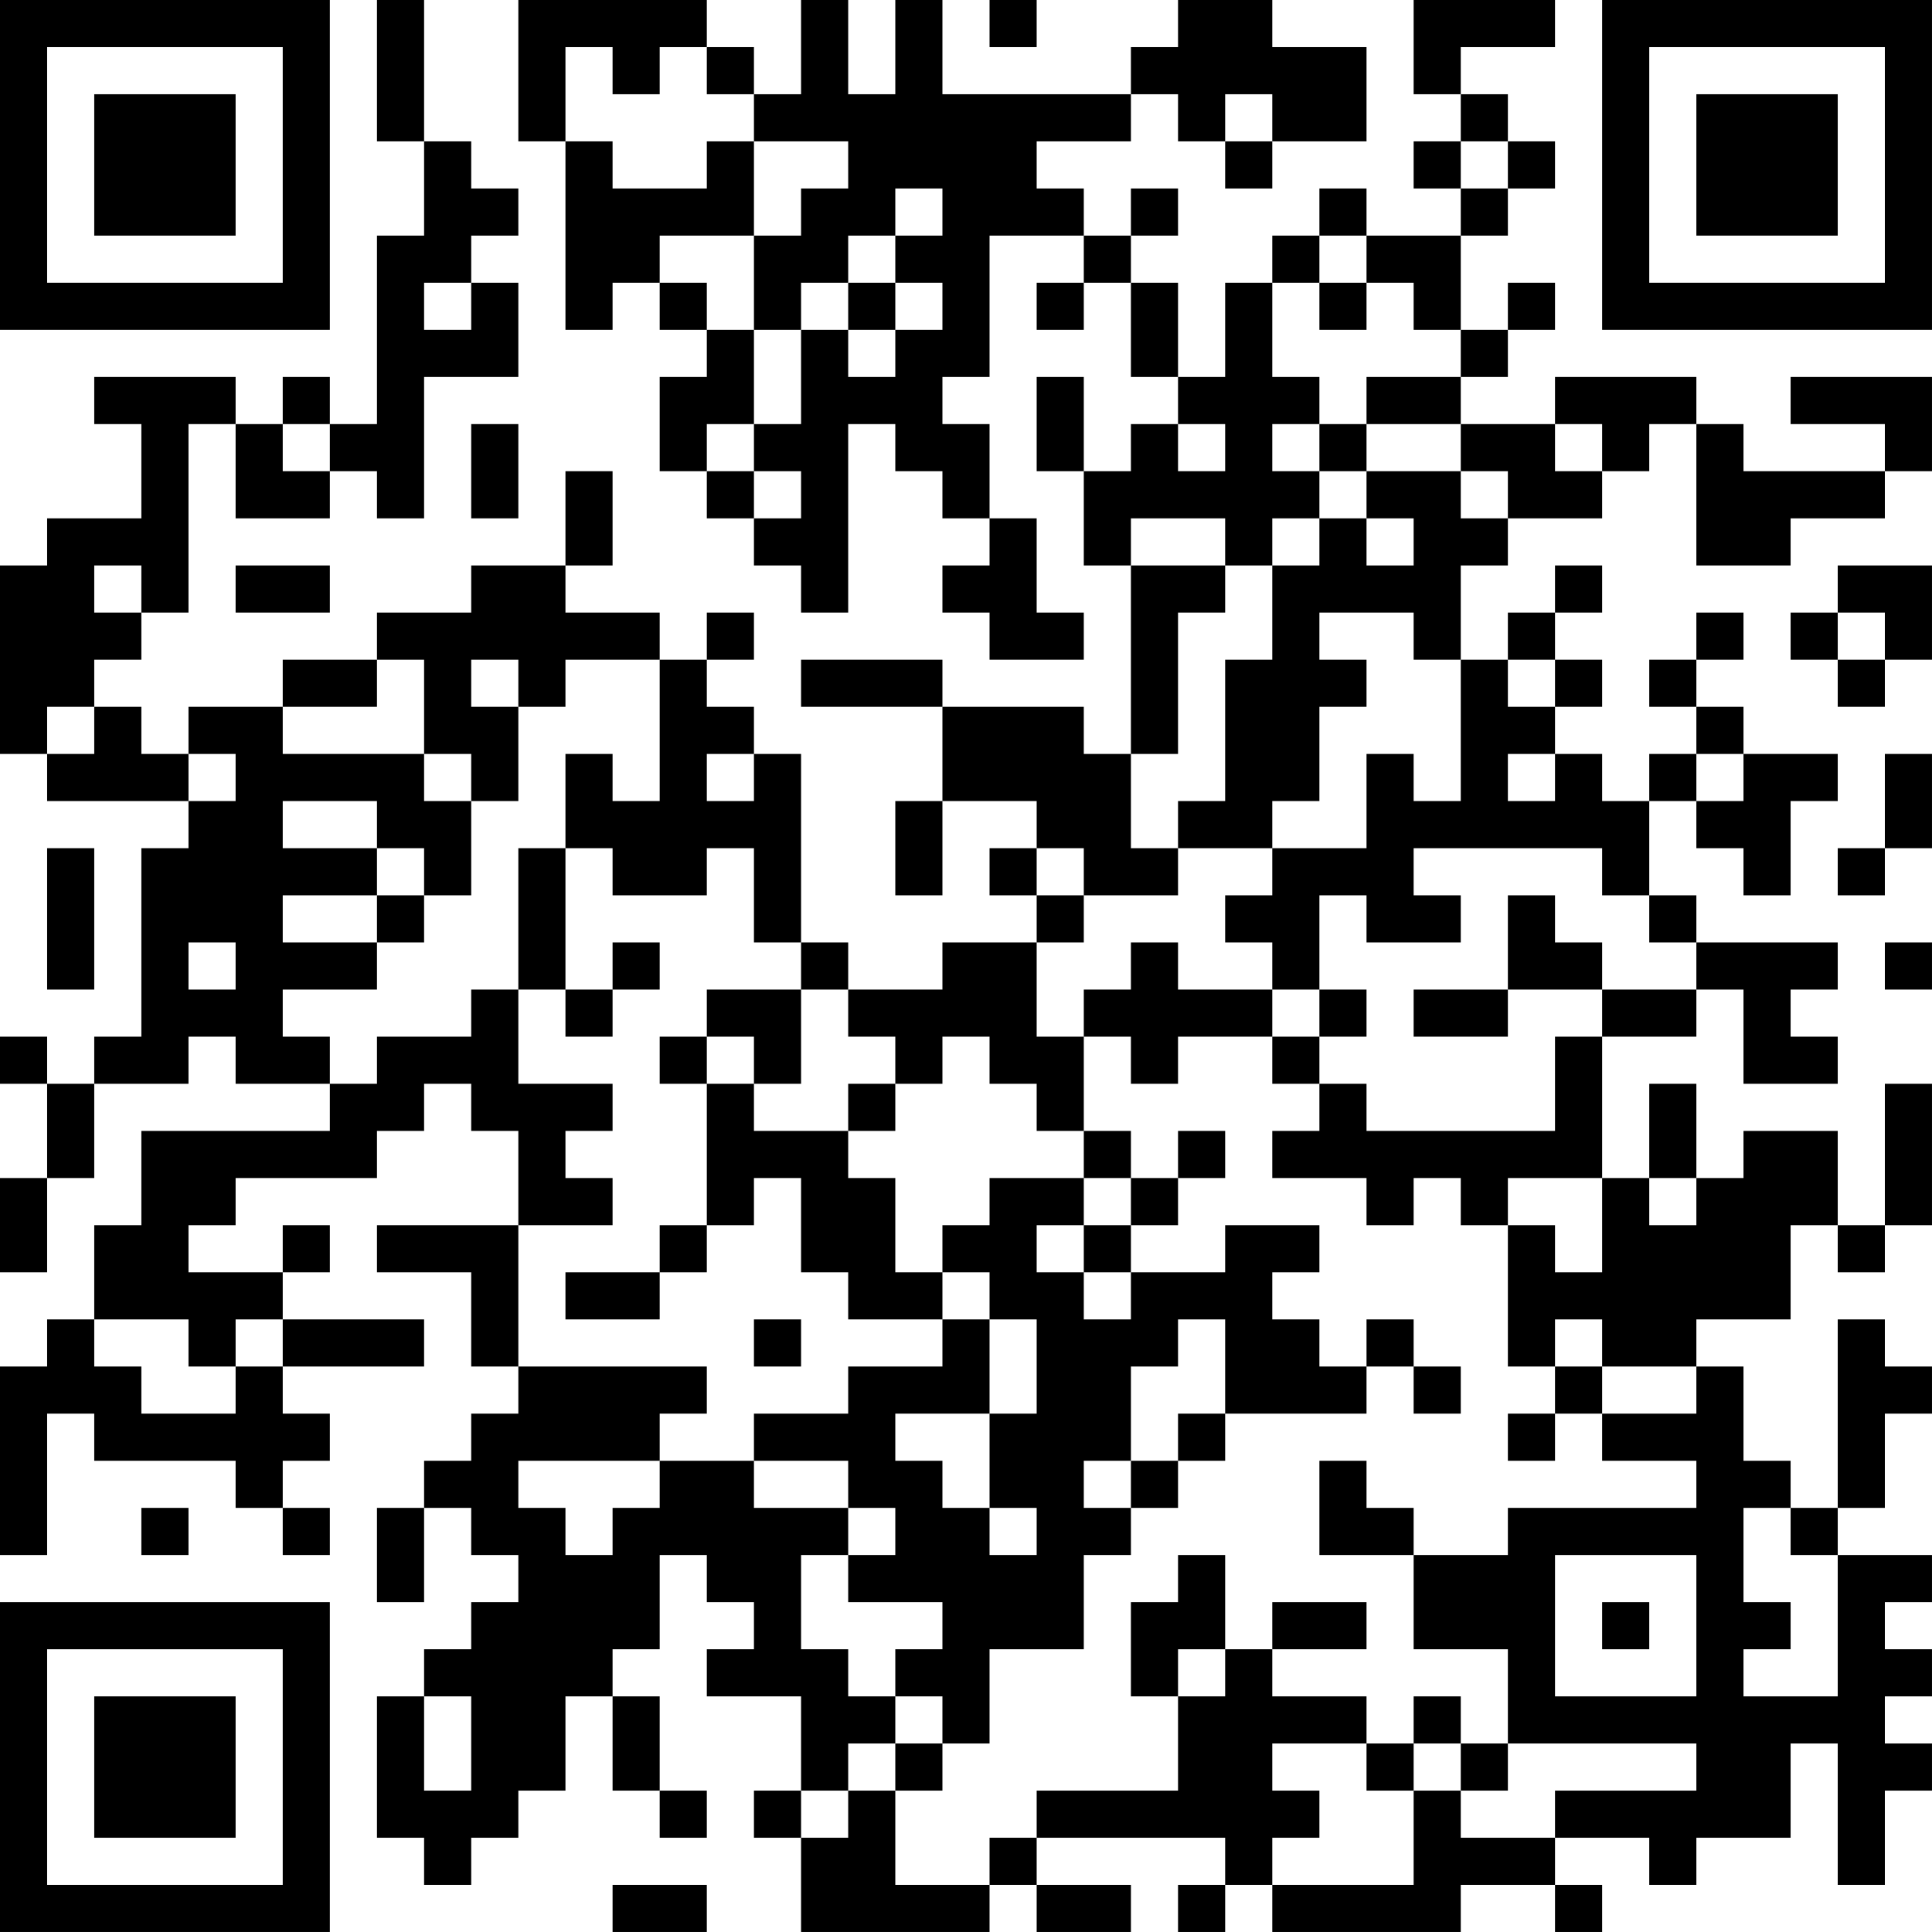<?xml version="1.0" encoding="UTF-8"?>
<svg xmlns="http://www.w3.org/2000/svg" version="1.1" width="200" height="200" viewBox="0 0 200 200"><rect x="0" y="0" width="200" height="200" fill="#ffffff"/><g transform="scale(4.878)"><g transform="translate(0,0)"><path fill-rule="evenodd" d="M8 0L8 3L9 3L9 5L8 5L8 9L7 9L7 8L6 8L6 9L5 9L5 8L2 8L2 9L3 9L3 11L1 11L1 12L0 12L0 16L1 16L1 17L4 17L4 18L3 18L3 22L2 22L2 23L1 23L1 22L0 22L0 23L1 23L1 25L0 25L0 27L1 27L1 25L2 25L2 23L4 23L4 22L5 22L5 23L7 23L7 24L3 24L3 26L2 26L2 28L1 28L1 29L0 29L0 33L1 33L1 30L2 30L2 31L5 31L5 32L6 32L6 33L7 33L7 32L6 32L6 31L7 31L7 30L6 30L6 29L9 29L9 28L6 28L6 27L7 27L7 26L6 26L6 27L4 27L4 26L5 26L5 25L8 25L8 24L9 24L9 23L10 23L10 24L11 24L11 26L8 26L8 27L10 27L10 29L11 29L11 30L10 30L10 31L9 31L9 32L8 32L8 34L9 34L9 32L10 32L10 33L11 33L11 34L10 34L10 35L9 35L9 36L8 36L8 39L9 39L9 40L10 40L10 39L11 39L11 38L12 38L12 36L13 36L13 38L14 38L14 39L15 39L15 38L14 38L14 36L13 36L13 35L14 35L14 33L15 33L15 34L16 34L16 35L15 35L15 36L17 36L17 38L16 38L16 39L17 39L17 41L21 41L21 40L22 40L22 41L24 41L24 40L22 40L22 39L26 39L26 40L25 40L25 41L26 41L26 40L27 40L27 41L31 41L31 40L33 40L33 41L34 41L34 40L33 40L33 39L35 39L35 40L36 40L36 39L38 39L38 37L39 37L39 40L40 40L40 38L41 38L41 37L40 37L40 36L41 36L41 35L40 35L40 34L41 34L41 33L39 33L39 32L40 32L40 30L41 30L41 29L40 29L40 28L39 28L39 32L38 32L38 31L37 31L37 29L36 29L36 28L38 28L38 26L39 26L39 27L40 27L40 26L41 26L41 23L40 23L40 26L39 26L39 24L37 24L37 25L36 25L36 23L35 23L35 25L34 25L34 22L36 22L36 21L37 21L37 23L39 23L39 22L38 22L38 21L39 21L39 20L36 20L36 19L35 19L35 17L36 17L36 18L37 18L37 19L38 19L38 17L39 17L39 16L37 16L37 15L36 15L36 14L37 14L37 13L36 13L36 14L35 14L35 15L36 15L36 16L35 16L35 17L34 17L34 16L33 16L33 15L34 15L34 14L33 14L33 13L34 13L34 12L33 12L33 13L32 13L32 14L31 14L31 12L32 12L32 11L34 11L34 10L35 10L35 9L36 9L36 12L38 12L38 11L40 11L40 10L41 10L41 8L38 8L38 9L40 9L40 10L37 10L37 9L36 9L36 8L33 8L33 9L31 9L31 8L32 8L32 7L33 7L33 6L32 6L32 7L31 7L31 5L32 5L32 4L33 4L33 3L32 3L32 2L31 2L31 1L33 1L33 0L30 0L30 2L31 2L31 3L30 3L30 4L31 4L31 5L29 5L29 4L28 4L28 5L27 5L27 6L26 6L26 8L25 8L25 6L24 6L24 5L25 5L25 4L24 4L24 5L23 5L23 4L22 4L22 3L24 3L24 2L25 2L25 3L26 3L26 4L27 4L27 3L29 3L29 1L27 1L27 0L25 0L25 1L24 1L24 2L20 2L20 0L19 0L19 2L18 2L18 0L17 0L17 2L16 2L16 1L15 1L15 0L11 0L11 3L12 3L12 7L13 7L13 6L14 6L14 7L15 7L15 8L14 8L14 10L15 10L15 11L16 11L16 12L17 12L17 13L18 13L18 9L19 9L19 10L20 10L20 11L21 11L21 12L20 12L20 13L21 13L21 14L23 14L23 13L22 13L22 11L21 11L21 9L20 9L20 8L21 8L21 5L23 5L23 6L22 6L22 7L23 7L23 6L24 6L24 8L25 8L25 9L24 9L24 10L23 10L23 8L22 8L22 10L23 10L23 12L24 12L24 16L23 16L23 15L20 15L20 14L17 14L17 15L20 15L20 17L19 17L19 19L20 19L20 17L22 17L22 18L21 18L21 19L22 19L22 20L20 20L20 21L18 21L18 20L17 20L17 16L16 16L16 15L15 15L15 14L16 14L16 13L15 13L15 14L14 14L14 13L12 13L12 12L13 12L13 10L12 10L12 12L10 12L10 13L8 13L8 14L6 14L6 15L4 15L4 16L3 16L3 15L2 15L2 14L3 14L3 13L4 13L4 9L5 9L5 11L7 11L7 10L8 10L8 11L9 11L9 8L11 8L11 6L10 6L10 5L11 5L11 4L10 4L10 3L9 3L9 0ZM21 0L21 1L22 1L22 0ZM12 1L12 3L13 3L13 4L15 4L15 3L16 3L16 5L14 5L14 6L15 6L15 7L16 7L16 9L15 9L15 10L16 10L16 11L17 11L17 10L16 10L16 9L17 9L17 7L18 7L18 8L19 8L19 7L20 7L20 6L19 6L19 5L20 5L20 4L19 4L19 5L18 5L18 6L17 6L17 7L16 7L16 5L17 5L17 4L18 4L18 3L16 3L16 2L15 2L15 1L14 1L14 2L13 2L13 1ZM26 2L26 3L27 3L27 2ZM31 3L31 4L32 4L32 3ZM28 5L28 6L27 6L27 8L28 8L28 9L27 9L27 10L28 10L28 11L27 11L27 12L26 12L26 11L24 11L24 12L26 12L26 13L25 13L25 16L24 16L24 18L25 18L25 19L23 19L23 18L22 18L22 19L23 19L23 20L22 20L22 22L23 22L23 24L22 24L22 23L21 23L21 22L20 22L20 23L19 23L19 22L18 22L18 21L17 21L17 20L16 20L16 18L15 18L15 19L13 19L13 18L12 18L12 16L13 16L13 17L14 17L14 14L12 14L12 15L11 15L11 14L10 14L10 15L11 15L11 17L10 17L10 16L9 16L9 14L8 14L8 15L6 15L6 16L9 16L9 17L10 17L10 19L9 19L9 18L8 18L8 17L6 17L6 18L8 18L8 19L6 19L6 20L8 20L8 21L6 21L6 22L7 22L7 23L8 23L8 22L10 22L10 21L11 21L11 23L13 23L13 24L12 24L12 25L13 25L13 26L11 26L11 29L15 29L15 30L14 30L14 31L11 31L11 32L12 32L12 33L13 33L13 32L14 32L14 31L16 31L16 32L18 32L18 33L17 33L17 35L18 35L18 36L19 36L19 37L18 37L18 38L17 38L17 39L18 39L18 38L19 38L19 40L21 40L21 39L22 39L22 38L25 38L25 36L26 36L26 35L27 35L27 36L29 36L29 37L27 37L27 38L28 38L28 39L27 39L27 40L30 40L30 38L31 38L31 39L33 39L33 38L36 38L36 37L32 37L32 35L30 35L30 33L32 33L32 32L36 32L36 31L34 31L34 30L36 30L36 29L34 29L34 28L33 28L33 29L32 29L32 26L33 26L33 27L34 27L34 25L32 25L32 26L31 26L31 25L30 25L30 26L29 26L29 25L27 25L27 24L28 24L28 23L29 23L29 24L33 24L33 22L34 22L34 21L36 21L36 20L35 20L35 19L34 19L34 18L30 18L30 19L31 19L31 20L29 20L29 19L28 19L28 21L27 21L27 20L26 20L26 19L27 19L27 18L29 18L29 16L30 16L30 17L31 17L31 14L30 14L30 13L28 13L28 14L29 14L29 15L28 15L28 17L27 17L27 18L25 18L25 17L26 17L26 14L27 14L27 12L28 12L28 11L29 11L29 12L30 12L30 11L29 11L29 10L31 10L31 11L32 11L32 10L31 10L31 9L29 9L29 8L31 8L31 7L30 7L30 6L29 6L29 5ZM9 6L9 7L10 7L10 6ZM18 6L18 7L19 7L19 6ZM28 6L28 7L29 7L29 6ZM6 9L6 10L7 10L7 9ZM10 9L10 11L11 11L11 9ZM25 9L25 10L26 10L26 9ZM28 9L28 10L29 10L29 9ZM33 9L33 10L34 10L34 9ZM2 12L2 13L3 13L3 12ZM5 12L5 13L7 13L7 12ZM39 12L39 13L38 13L38 14L39 14L39 15L40 15L40 14L41 14L41 12ZM39 13L39 14L40 14L40 13ZM32 14L32 15L33 15L33 14ZM1 15L1 16L2 16L2 15ZM4 16L4 17L5 17L5 16ZM15 16L15 17L16 17L16 16ZM32 16L32 17L33 17L33 16ZM36 16L36 17L37 17L37 16ZM40 16L40 18L39 18L39 19L40 19L40 18L41 18L41 16ZM1 18L1 21L2 21L2 18ZM11 18L11 21L12 21L12 22L13 22L13 21L14 21L14 20L13 20L13 21L12 21L12 18ZM8 19L8 20L9 20L9 19ZM32 19L32 21L30 21L30 22L32 22L32 21L34 21L34 20L33 20L33 19ZM4 20L4 21L5 21L5 20ZM24 20L24 21L23 21L23 22L24 22L24 23L25 23L25 22L27 22L27 23L28 23L28 22L29 22L29 21L28 21L28 22L27 22L27 21L25 21L25 20ZM40 20L40 21L41 21L41 20ZM15 21L15 22L14 22L14 23L15 23L15 26L14 26L14 27L12 27L12 28L14 28L14 27L15 27L15 26L16 26L16 25L17 25L17 27L18 27L18 28L20 28L20 29L18 29L18 30L16 30L16 31L18 31L18 32L19 32L19 33L18 33L18 34L20 34L20 35L19 35L19 36L20 36L20 37L19 37L19 38L20 38L20 37L21 37L21 35L23 35L23 33L24 33L24 32L25 32L25 31L26 31L26 30L29 30L29 29L30 29L30 30L31 30L31 29L30 29L30 28L29 28L29 29L28 29L28 28L27 28L27 27L28 27L28 26L26 26L26 27L24 27L24 26L25 26L25 25L26 25L26 24L25 24L25 25L24 25L24 24L23 24L23 25L21 25L21 26L20 26L20 27L19 27L19 25L18 25L18 24L19 24L19 23L18 23L18 24L16 24L16 23L17 23L17 21ZM15 22L15 23L16 23L16 22ZM23 25L23 26L22 26L22 27L23 27L23 28L24 28L24 27L23 27L23 26L24 26L24 25ZM35 25L35 26L36 26L36 25ZM20 27L20 28L21 28L21 30L19 30L19 31L20 31L20 32L21 32L21 33L22 33L22 32L21 32L21 30L22 30L22 28L21 28L21 27ZM2 28L2 29L3 29L3 30L5 30L5 29L6 29L6 28L5 28L5 29L4 29L4 28ZM16 28L16 29L17 29L17 28ZM25 28L25 29L24 29L24 31L23 31L23 32L24 32L24 31L25 31L25 30L26 30L26 28ZM33 29L33 30L32 30L32 31L33 31L33 30L34 30L34 29ZM28 31L28 33L30 33L30 32L29 32L29 31ZM3 32L3 33L4 33L4 32ZM37 32L37 34L38 34L38 35L37 35L37 36L39 36L39 33L38 33L38 32ZM25 33L25 34L24 34L24 36L25 36L25 35L26 35L26 33ZM33 33L33 36L36 36L36 33ZM27 34L27 35L29 35L29 34ZM34 34L34 35L35 35L35 34ZM9 36L9 38L10 38L10 36ZM30 36L30 37L29 37L29 38L30 38L30 37L31 37L31 38L32 38L32 37L31 37L31 36ZM13 40L13 41L15 41L15 40ZM0 0L0 7L7 7L7 0ZM1 1L1 6L6 6L6 1ZM2 2L2 5L5 5L5 2ZM34 0L34 7L41 7L41 0ZM35 1L35 6L40 6L40 1ZM36 2L36 5L39 5L39 2ZM0 34L0 41L7 41L7 34ZM1 35L1 40L6 40L6 35ZM2 36L2 39L5 39L5 36Z" fill="#000000"/></g></g></svg>
